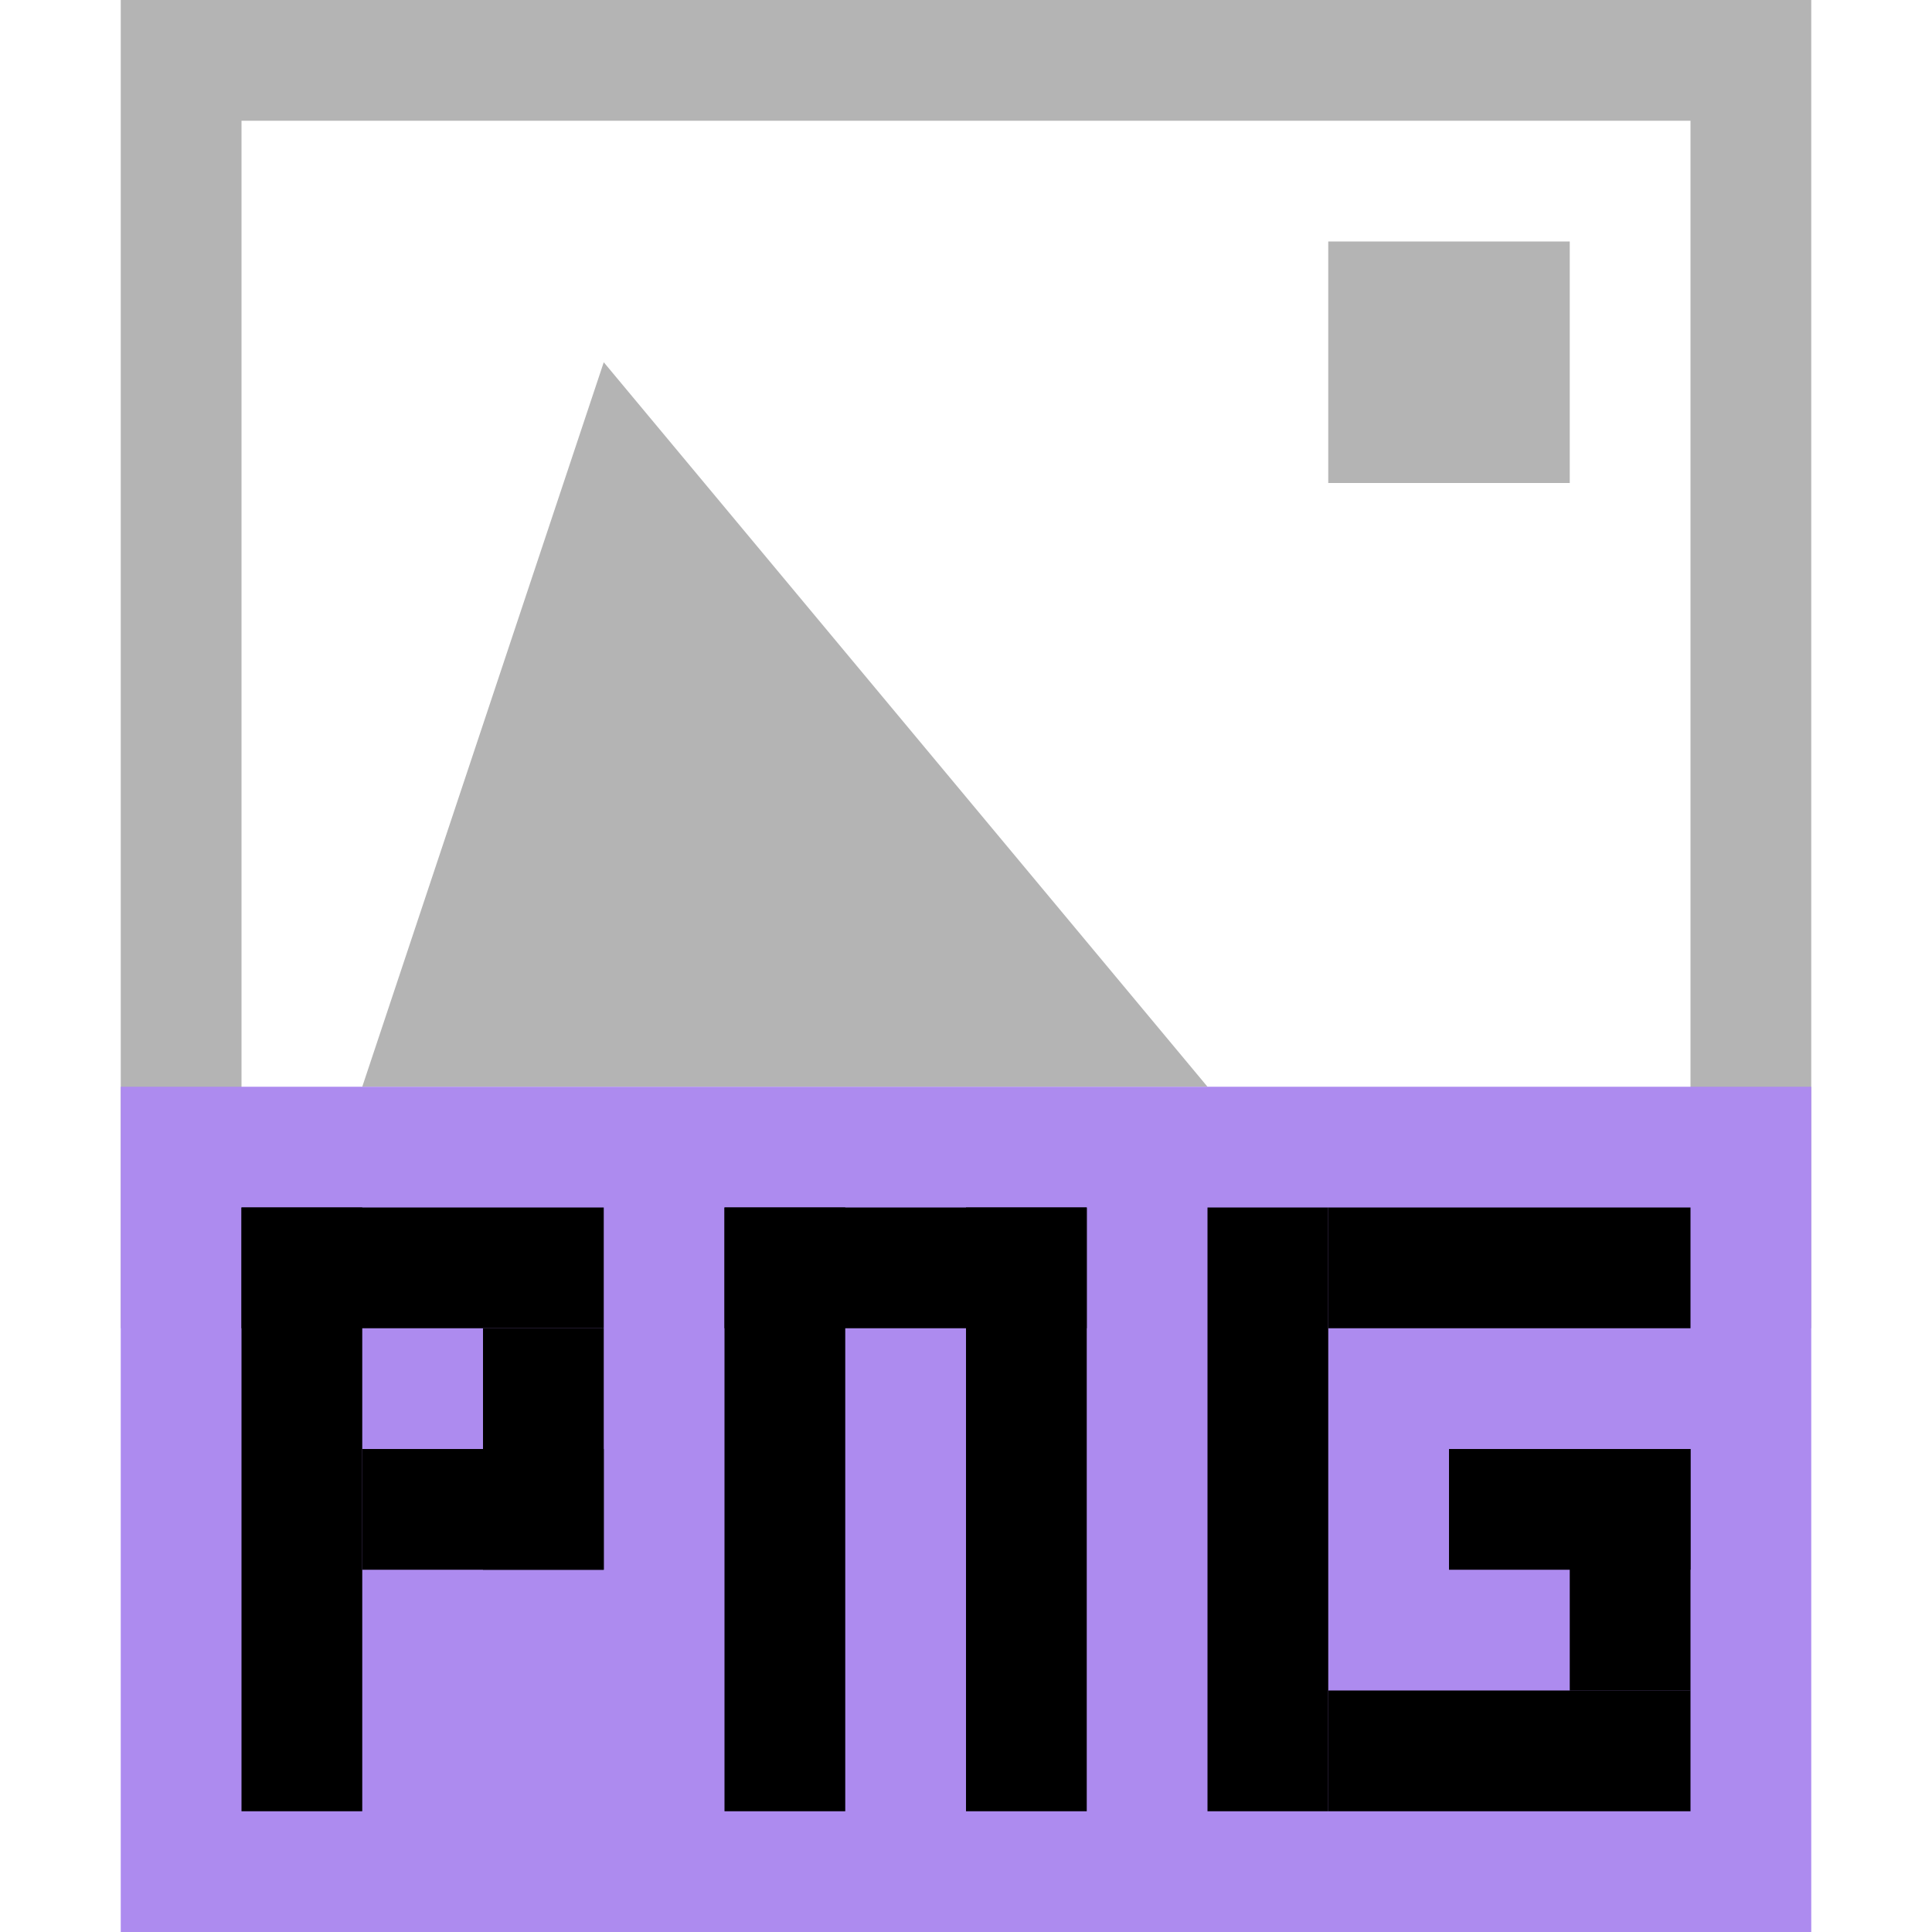 <?xml version="1.0" encoding="utf-8"?>
<!-- Generator: Adobe Illustrator 19.2.1, SVG Export Plug-In . SVG Version: 6.00 Build 0)  -->
<svg version="1.1" xmlns="http://www.w3.org/2000/svg" xmlns:xlink="http://www.w3.org/1999/xlink" x="0px" y="0px"
	 viewBox="0 0 16 16" enable-background="new 0 0 16 16" xml:space="preserve">
<g id="图层_2">
</g>
<g id="图层_3">
</g>
<g id="图层_1">
	<g id="feather">
	</g>
	<g>
		<path fill="#B4B4B4" d="M14,10H2V1h12V10z M15,0H1v11h14V0z"/>
		<polygon fill="#B4B4B4" points="3,9 5,3 10,9 		"/>
		<rect x="11" y="2" fill="#B4B4B4" width="2" height="2"/>
		<rect x="1" y="9" fill="#AD8BEF" width="14" height="7"/>
		<rect x="2" y="10" width="1" height="5"/>
		<rect x="6" y="10" width="1" height="5"/>
		<rect x="8" y="10" width="1" height="5"/>
		<rect x="2" y="10" width="3" height="1"/>
		<rect x="6" y="10" width="3" height="1"/>
		<rect x="12" y="12" width="2" height="1"/>
		<rect x="13" y="12" width="1" height="2.001"/>
		<rect x="10" y="10" width="1" height="5"/>
		<rect x="11" y="10" width="3" height="1"/>
		<rect x="11" y="14" width="3" height="1"/>
		<rect x="3" y="12" width="2" height="1"/>
		<rect x="4" y="11" width="1" height="2"/>
		<rect fill="none" width="16" height="16"/>
	</g>
</g>
</svg>
